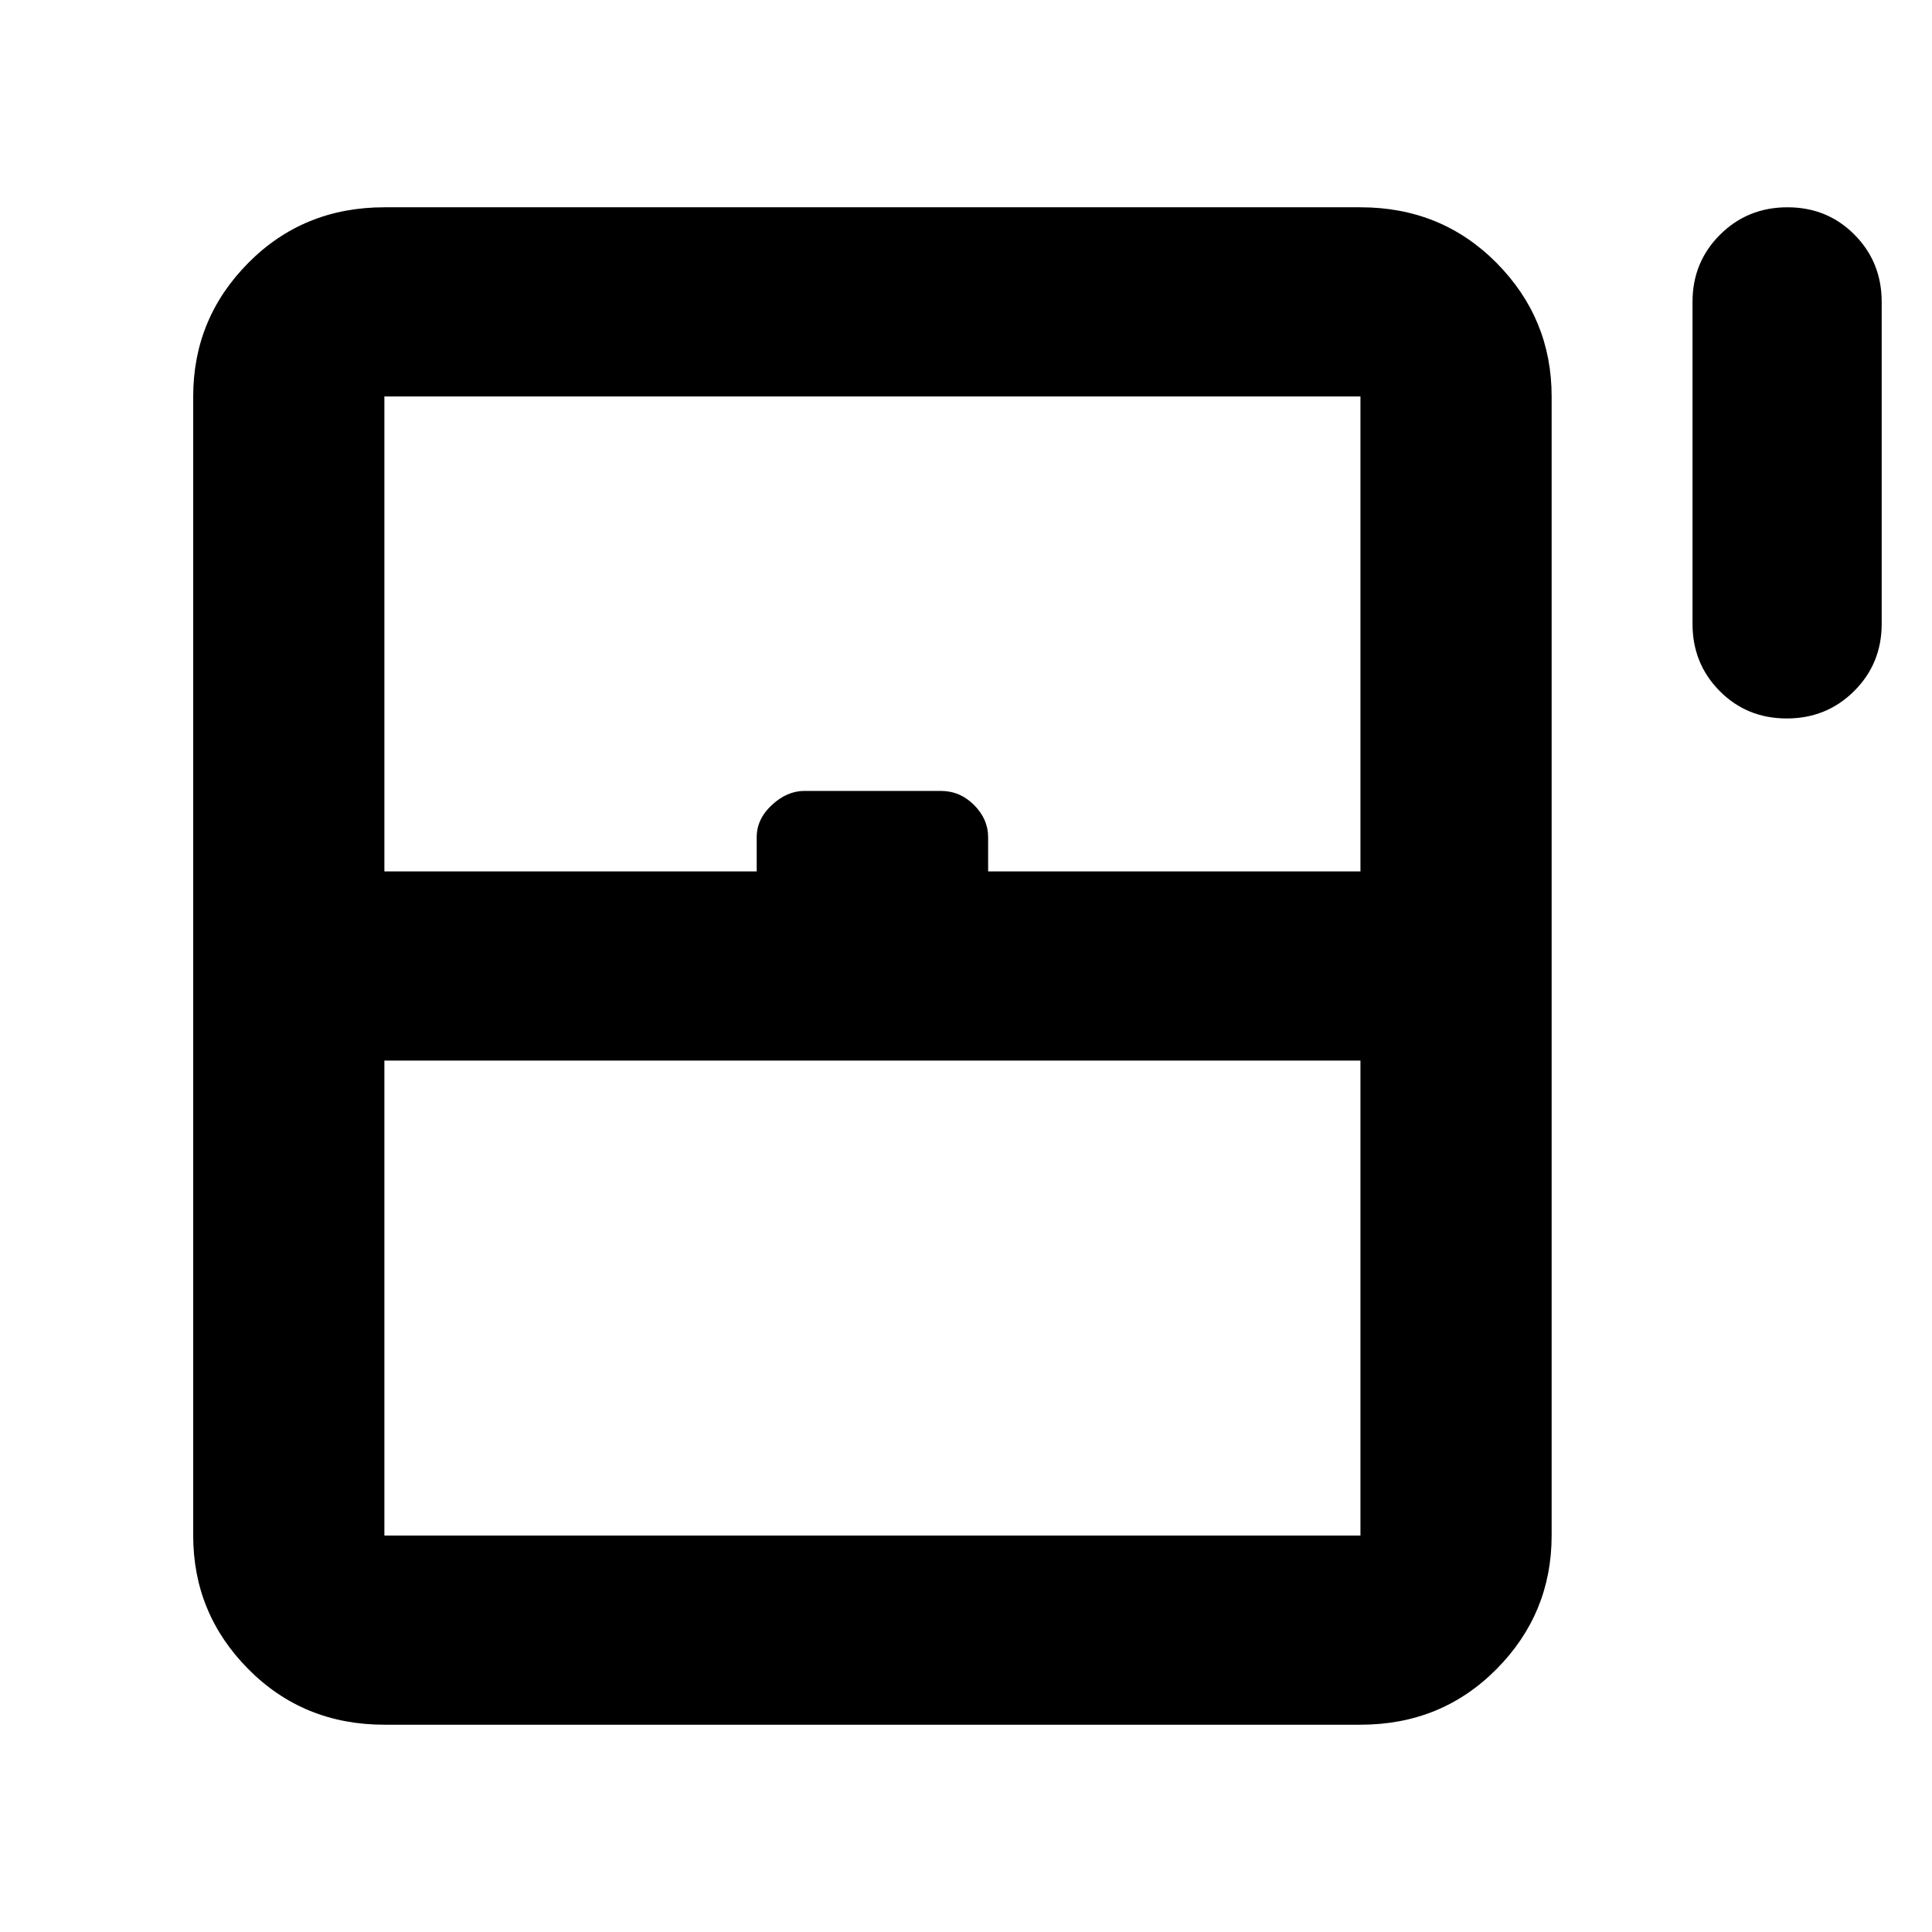 <svg xmlns="http://www.w3.org/2000/svg" height="48" viewBox="0 -960 960 960" width="48"><path d="M887.82-603q-19.82 0-33.32-13.63Q841-630.25 841-650v-160q0-19.75 13.68-33.38Q868.35-857 888.18-857q19.82 0 33.32 13.62Q935-829.75 935-810v160q0 19.75-13.68 33.37Q907.65-603 887.82-603ZM96-197v-566q0-38.75 27.39-66.38Q150.79-857 191-857h485q40.21 0 67.61 27.62Q771-801.75 771-763v566q0 38.75-27.39 66.37Q716.21-103 676-103H191q-40.21 0-67.61-27.63Q96-158.25 96-197Zm95-330h185v-17q0-9 7.53-16t16.23-7h67.7q9.54 0 16.54 7t7 16v17h185v-236H191v236Zm0 330h485v-236H191v236Zm0 0h485-485Z"/></svg>